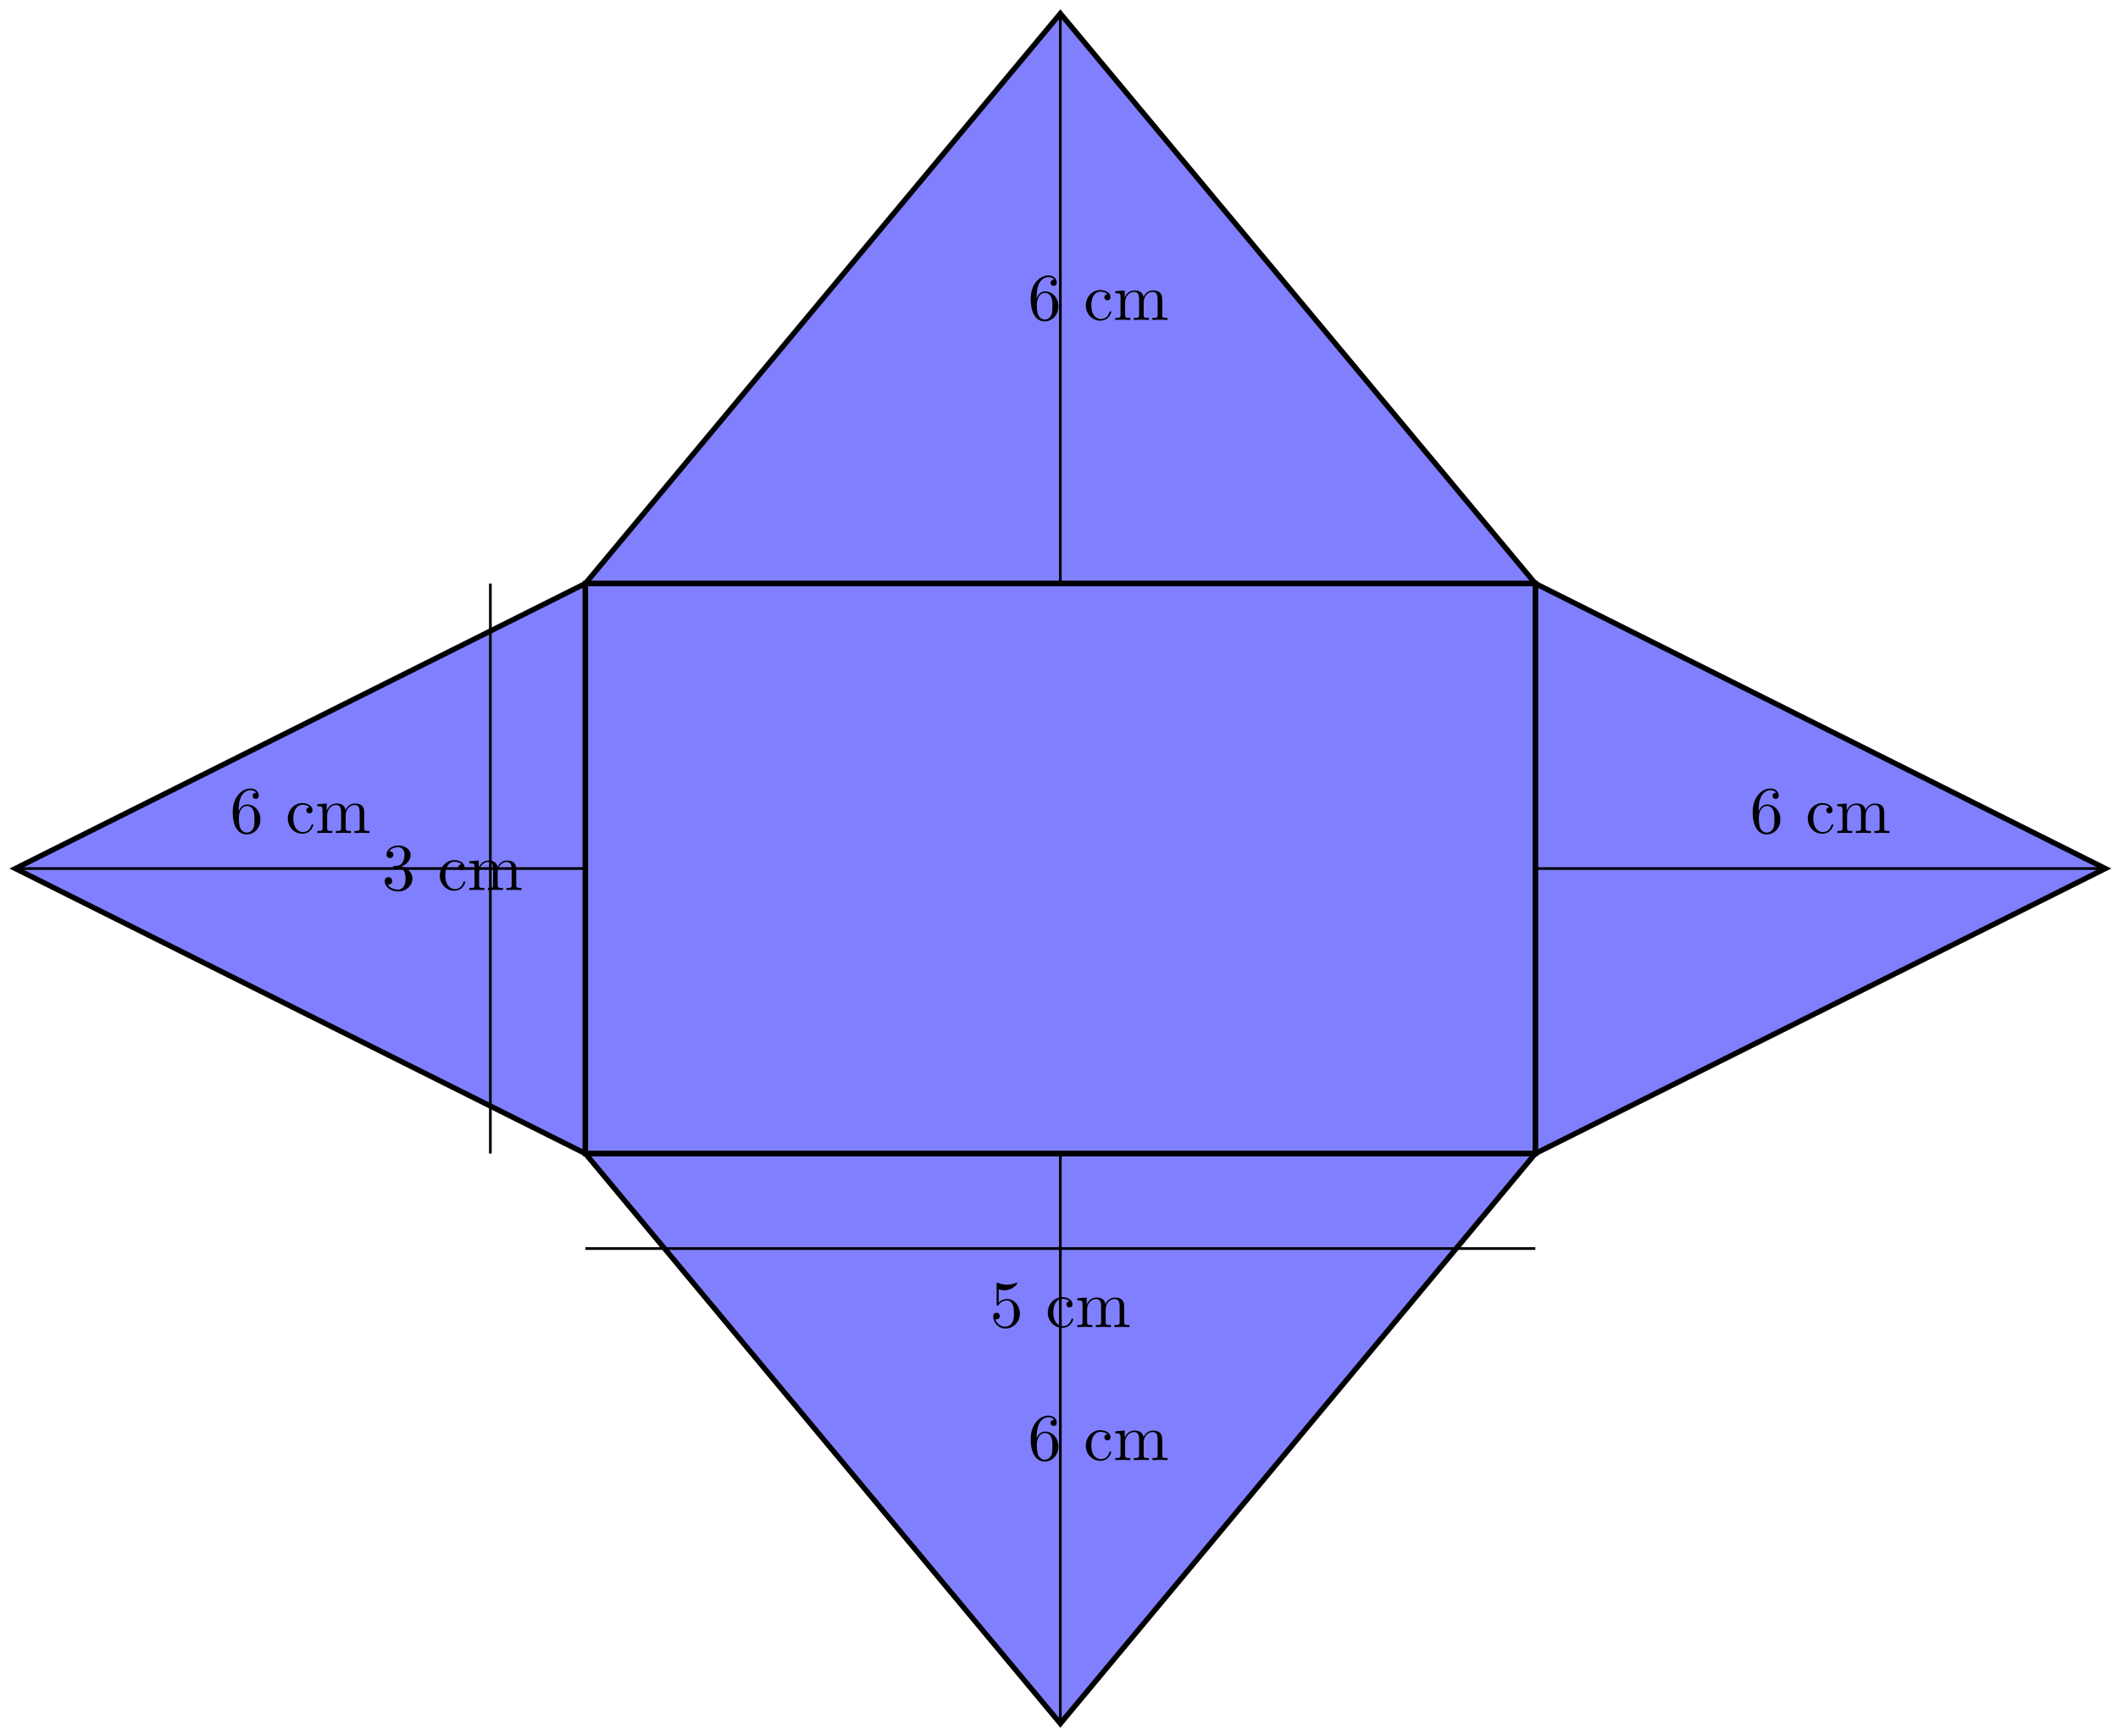 <svg xmlns="http://www.w3.org/2000/svg" xmlns:xlink="http://www.w3.org/1999/xlink" xmlns:inkscape="http://www.inkscape.org/namespaces/inkscape" version="1.1" width="316" height="259" viewBox="0 0 316 259">
<defs>
<path id="font_1_56" d="M.449 .201C.449 .32 .367 .42 .259 .42 .211 .42 .168 .404 .132 .369V.564C.152 .558 .185 .551 .217 .551 .34 .551 .41 .642 .41 .655 .41 .661 .407 .666 .4 .666 .4 .666 .397 .666 .392 .663 .372 .654 .323 .634 .256 .634 .216 .634 .17 .641 .123 .662 .115 .665 .111 .665 .111 .665 .101 .665 .101 .657 .101 .641V.345C.101 .327 .101 .319 .115 .319 .122 .319 .124 .322 .128 .328 .139 .344 .176 .398 .257 .398 .309 .398 .334 .352 .342 .334 .358 .297 .36 .257 .36 .207 .36 .172 .36 .112 .336 .07 .312 .031 .275 .006 .229 .006 .156 .006 .099 .058 .082 .117 .085 .117 .088 .116 .099 .116 .132 .116 .149 .141 .149 .165 .149 .189 .132 .214 .099 .214 .085 .214 .05 .207 .05 .161 .05 .074 .119-.022 .231-.022 .347-.022 .449 .073 .449 .2V.201Z"/>
<path id="font_1_43" d="M.415 .119C.415 .129 .405 .129 .402 .129 .393 .129 .391 .125 .389 .119 .36 .026 .295 .014 .258 .014 .205 .014 .117 .057 .117 .218 .117 .381 .199 .423 .252 .423 .261 .423 .324 .422 .359 .386 .318 .383 .312 .353 .312 .34 .312 .314 .33 .294 .358 .294 .384 .294 .404 .311 .404 .341 .404 .409 .328 .448 .251 .448 .126 .448 .034 .34 .034 .216 .034 .088 .133-.011 .249-.011 .383-.011 .415 .109 .415 .119Z"/>
<path id="font_1_75" d="M.813 0V.031C.761 .031 .736 .031 .735 .061V.252C.735 .338 .735 .369 .704 .405 .69 .422 .657 .442 .599 .442 .515 .442 .471 .382 .454 .344 .44 .431 .366 .442 .321 .442 .248 .442 .201 .399 .173 .337V.442L.032 .431V.4C.102 .4 .11 .393 .11 .344V.076C.11 .031 .099 .031 .032 .031V0L.145 .003 .257 0V.031C.19 .031 .179 .031 .179 .076V.26C.179 .364 .25 .42 .314 .42 .377 .42 .388 .366 .388 .309V.076C.388 .031 .377 .031 .31 .031V0L.423 .003 .535 0V.031C.468 .031 .457 .031 .457 .076V.26C.457 .364 .528 .42 .592 .42 .655 .42 .666 .366 .666 .309V.076C.666 .031 .655 .031 .588 .031V0L.701 .003 .813 0Z"/>
<path id="font_1_106" d="M.457 .17C.457 .253 .394 .331 .29 .352 .372 .379 .43 .449 .43 .528 .43 .61 .342 .666 .246 .666 .145 .666 .069 .606 .069 .53 .069 .497 .091 .478 .12 .478 .151 .478 .171 .5 .171 .529 .171 .579 .124 .579 .109 .579 .14 .628 .206 .641 .242 .641 .283 .641 .338 .619 .338 .529 .338 .517 .336 .459 .31 .415 .28 .367 .246 .364 .221 .363 .213 .362 .189 .36 .182 .36 .174 .359 .167 .358 .167 .348 .167 .337 .174 .337 .191 .337H.235C.317 .337 .354 .269 .354 .17 .354 .034 .285 .006 .241 .006 .198 .006 .123 .022 .088 .081 .123 .076 .154 .098 .154 .136 .154 .172 .127 .192 .098 .192 .074 .192 .042 .178 .042 .134 .042 .043 .135-.022 .244-.022 .366-.022 .457 .068 .457 .17Z"/>
<path id="font_1_101" d="M.457 .204C.457 .331 .368 .427 .257 .427 .189 .427 .152 .376 .132 .328V.352C.132 .605 .256 .641 .307 .641 .331 .641 .373 .635 .395 .601 .38 .601 .34 .601 .34 .556 .34 .525 .364 .51 .386 .51 .402 .51 .432 .519 .432 .558 .432 .618 .388 .666 .305 .666 .177 .666 .042 .537 .042 .316 .042 .049 .158-.022 .251-.022 .362-.022 .457 .072 .457 .204M.367 .205C.367 .157 .367 .107 .35 .071 .32 .011 .274 .006 .251 .006 .188 .006 .158 .066 .152 .081 .134 .128 .134 .208 .134 .226 .134 .304 .166 .404 .256 .404 .272 .404 .318 .404 .349 .342 .367 .305 .367 .254 .367 .205Z"/>
</defs>
<path transform="matrix(1,0,0,-1,87.334,172.096)" d="M0 0H141.734V85.04H0Z" fill="#8080ff"/>
<path transform="matrix(1,0,0,-1,87.334,172.096)" d="M0 85.04H141.734L70.867 170.081Z" fill="#8080ff"/>
<path transform="matrix(1,0,0,-1,87.334,172.096)" d="M141.734 85.04V0L226.774 42.52Z" fill="#8080ff"/>
<path transform="matrix(1,0,0,-1,87.334,172.096)" d="M0 0H141.734L70.867-85.04Z" fill="#8080ff"/>
<path transform="matrix(1,0,0,-1,87.334,172.096)" d="M0 0V85.04L-85.04 42.52Z" fill="#8080ff"/>
<path transform="matrix(1,0,0,-1,87.334,172.096)" stroke-width=".797" stroke-linecap="butt" stroke-miterlimit="10" stroke-linejoin="miter" fill="none" stroke="#000000" d="M0 0H141.734V85.04H0Z"/>
<path transform="matrix(1,0,0,-1,87.334,172.096)" stroke-width=".797" stroke-linecap="butt" stroke-miterlimit="10" stroke-linejoin="miter" fill="none" stroke="#000000" d="M0 85.04H141.734L70.867 170.081Z"/>
<path transform="matrix(1,0,0,-1,87.334,172.096)" stroke-width=".797" stroke-linecap="butt" stroke-miterlimit="10" stroke-linejoin="miter" fill="none" stroke="#000000" d="M141.734 85.04V0L226.774 42.52Z"/>
<path transform="matrix(1,0,0,-1,87.334,172.096)" stroke-width=".797" stroke-linecap="butt" stroke-miterlimit="10" stroke-linejoin="miter" fill="none" stroke="#000000" d="M0 0H141.734L70.867-85.04Z"/>
<path transform="matrix(1,0,0,-1,87.334,172.096)" stroke-width=".797" stroke-linecap="butt" stroke-miterlimit="10" stroke-linejoin="miter" fill="none" stroke="#000000" d="M0 0V85.04L-85.04 42.52Z"/>
<path transform="matrix(1,0,0,-1,87.334,172.096)" stroke-width=".399" stroke-linecap="butt" stroke-miterlimit="10" stroke-linejoin="miter" fill="none" stroke="#000000" d="M0-14.173H141.734"/>
<use data-text="5" xlink:href="#font_1_56" transform="matrix(9.963,0,0,-9.964,147.69,197.984)"/>
<use data-text="c" xlink:href="#font_1_43" transform="matrix(9.963,0,0,-9.964,155.989,197.984)"/>
<use data-text="m" xlink:href="#font_1_75" transform="matrix(9.963,0,0,-9.964,160.412,197.984)"/>
<path transform="matrix(1,0,0,-1,87.334,172.096)" stroke-width=".399" stroke-linecap="butt" stroke-miterlimit="10" stroke-linejoin="miter" fill="none" stroke="#000000" d="M-14.173 0V85.04"/>
<use data-text="3" xlink:href="#font_1_106" transform="matrix(9.963,0,0,-9.964,56.981,132.78)"/>
<use data-text="c" xlink:href="#font_1_43" transform="matrix(9.963,0,0,-9.964,65.28,132.78)"/>
<use data-text="m" xlink:href="#font_1_75" transform="matrix(9.963,0,0,-9.964,69.703,132.78)"/>
<path transform="matrix(1,0,0,-1,87.334,172.096)" stroke-width=".399" stroke-linecap="butt" stroke-miterlimit="10" stroke-linejoin="miter" fill="none" stroke="#000000" d="M70.867 85.04V170.081"/>
<use data-text="6" xlink:href="#font_1_101" transform="matrix(9.963,0,0,-9.964,153.36,47.73)"/>
<use data-text="c" xlink:href="#font_1_43" transform="matrix(9.963,0,0,-9.964,161.659,47.73)"/>
<use data-text="m" xlink:href="#font_1_75" transform="matrix(9.963,0,0,-9.964,166.082,47.73)"/>
<path transform="matrix(1,0,0,-1,87.334,172.096)" stroke-width=".399" stroke-linecap="butt" stroke-miterlimit="10" stroke-linejoin="miter" fill="none" stroke="#000000" d="M141.734 42.52H226.774"/>
<use data-text="6" xlink:href="#font_1_101" transform="matrix(9.963,0,0,-9.964,261.078,124.275)"/>
<use data-text="c" xlink:href="#font_1_43" transform="matrix(9.963,0,0,-9.964,269.377,124.275)"/>
<use data-text="m" xlink:href="#font_1_75" transform="matrix(9.963,0,0,-9.964,273.8,124.275)"/>
<path transform="matrix(1,0,0,-1,87.334,172.096)" stroke-width=".399" stroke-linecap="butt" stroke-miterlimit="10" stroke-linejoin="miter" fill="none" stroke="#000000" d="M70.867 0V-85.04"/>
<use data-text="6" xlink:href="#font_1_101" transform="matrix(9.963,0,0,-9.964,153.36,217.828)"/>
<use data-text="c" xlink:href="#font_1_43" transform="matrix(9.963,0,0,-9.964,161.659,217.828)"/>
<use data-text="m" xlink:href="#font_1_75" transform="matrix(9.963,0,0,-9.964,166.082,217.828)"/>
<path transform="matrix(1,0,0,-1,87.334,172.096)" stroke-width=".399" stroke-linecap="butt" stroke-miterlimit="10" stroke-linejoin="miter" fill="none" stroke="#000000" d="M-85.04 42.52H0"/>
<use data-text="6" xlink:href="#font_1_101" transform="matrix(9.963,0,0,-9.964,34.303,124.275)"/>
<use data-text="c" xlink:href="#font_1_43" transform="matrix(9.963,0,0,-9.964,42.602,124.275)"/>
<use data-text="m" xlink:href="#font_1_75" transform="matrix(9.963,0,0,-9.964,47.025,124.275)"/>
</svg>
